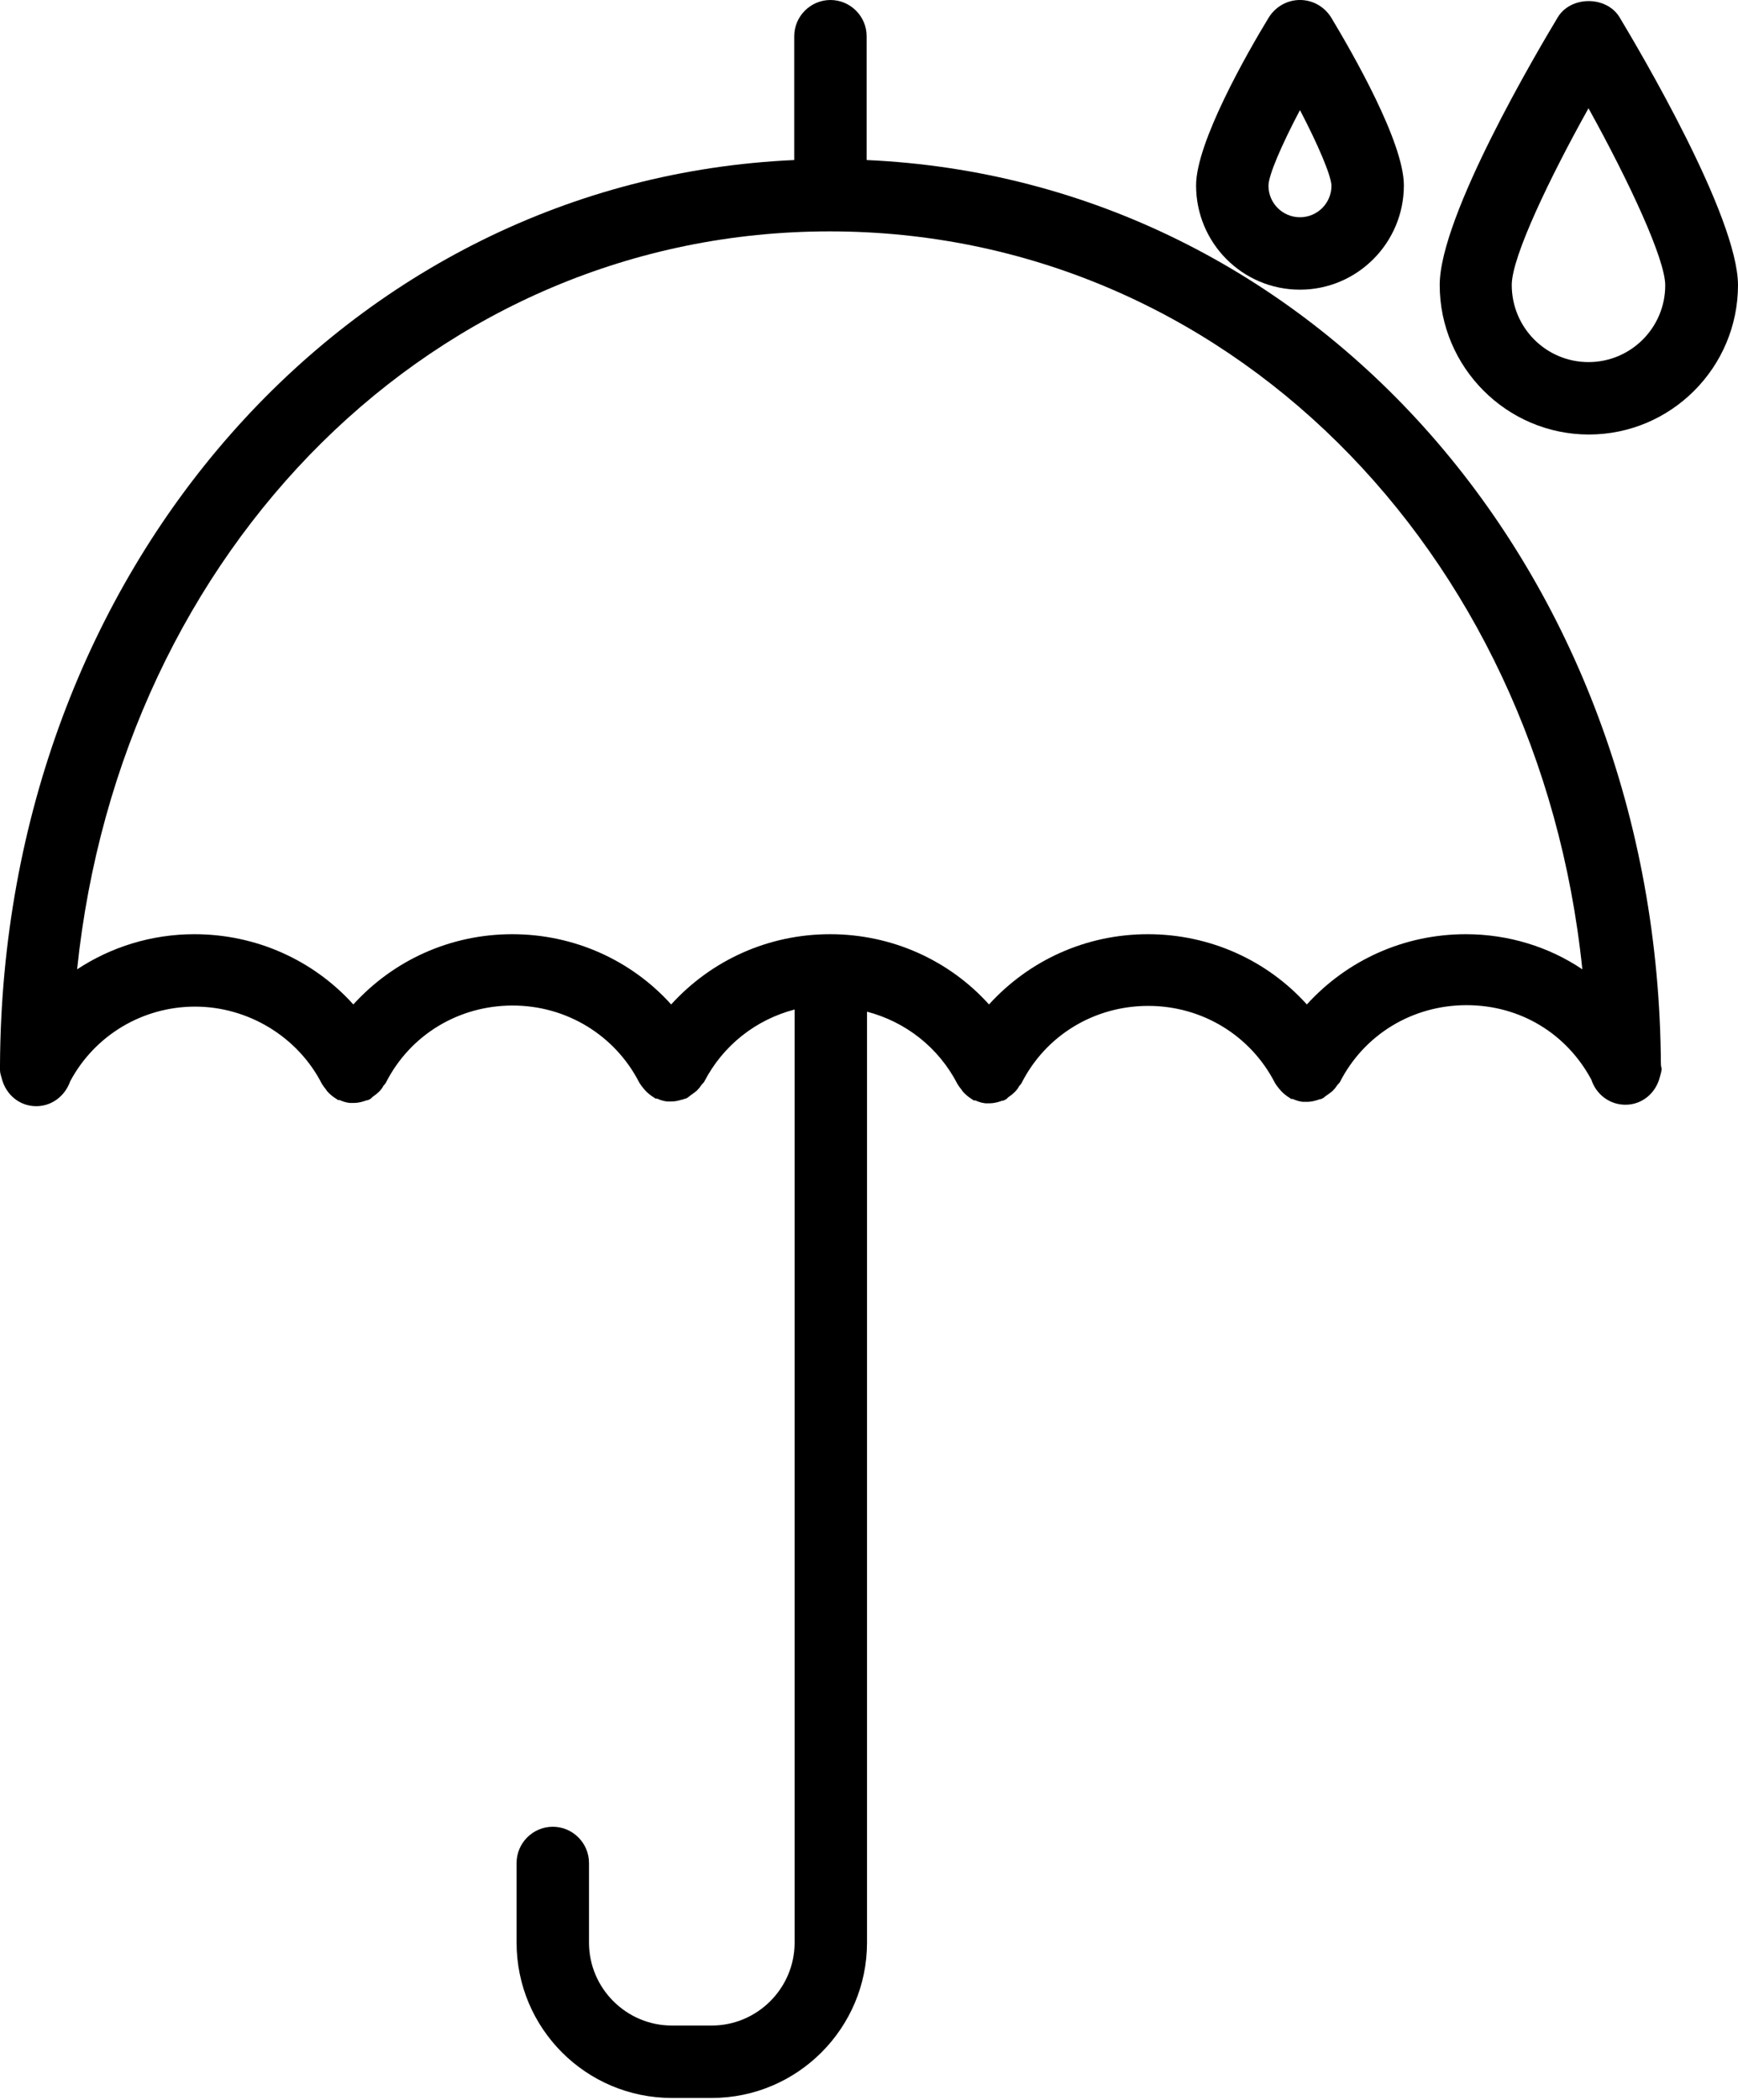 <?xml version="1.0" encoding="UTF-8"?><svg id="Layer_1" xmlns="http://www.w3.org/2000/svg" viewBox="0 0 48.01 58"><path d="M45.88,29.41c-.07-13.67-9.6-24.44-21.94-24.99V1c0-.55-.45-1-1-1s-1,.45-1,1v3.42C9.6,4.97,.07,15.74,0,29.41H0v.14c0,.09,.03,.16,.05,.24H.05c.11,.43,.48,.76,.95,.76,.44,0,.8-.29,.94-.69,.68-1.27,2-2.06,3.45-2.06s2.83,.82,3.5,2.13c.03,.05,.06,.09,.1,.14,.02,.02,.03,.05,.05,.07,.08,.09,.17,.16,.27,.22,.01,0,.01,0,.02,.02,.02,0,.03,0,.05,0,.09,.04,.18,.07,.28,.08,.03,0,.05,0,.08,0,.02,0,.03,0,.04,0,.09,0,.19-.02,.28-.05,.02,0,.04-.02,.06-.02,.04,0,.07-.02,.11-.04,.03-.02,.05-.05,.08-.07,.06-.04,.11-.08,.16-.13s.09-.1,.12-.16c.02-.03,.05-.05,.07-.09,.67-1.32,2.01-2.13,3.5-2.13s2.83,.82,3.5,2.13c.03,.05,.06,.09,.1,.14,.02,.02,.03,.04,.05,.06,.08,.09,.17,.16,.27,.22,.01,0,.01,0,.02,.02,.02,0,.03,0,.05,0,.09,.04,.18,.07,.28,.08,.03,0,.05,0,.08,0,.01,0,.03,0,.04,0,.09,0,.19-.02,.28-.05,.02,0,.04,0,.06-.02,.04,0,.08-.02,.11-.04s.06-.05,.09-.07c.06-.04,.11-.08,.16-.12,.05-.05,.09-.1,.13-.16,.02-.03,.05-.05,.07-.08,.52-1.01,1.43-1.72,2.5-2v25.77c0,1.26-1.03,2.29-2.29,2.29h-1.1c-1.26,0-2.29-1.03-2.29-2.29v-2.2c0-.55-.45-1-1-1s-1,.45-1,1v2.2c0,2.37,1.92,4.29,4.29,4.29h1.1c2.37,0,4.29-1.93,4.29-4.29V27.94c1.07,.28,1.98,.99,2.5,2,.03,.05,.06,.09,.1,.14,.02,.02,.03,.05,.05,.07,.08,.09,.17,.16,.27,.22,0,0,0,0,.02,.02,.02,0,.03,0,.05,0,.09,.04,.18,.07,.28,.08,.03,0,.05,0,.08,0,.02,0,.03,0,.04,0,.09,0,.19-.02,.28-.05,.02,0,.04-.02,.06-.02,.04,0,.07-.02,.11-.04,.03-.02,.05-.05,.08-.07,.06-.04,.11-.08,.16-.13s.09-.1,.12-.16c.02-.03,.05-.05,.07-.09,.67-1.32,2.01-2.13,3.5-2.13s2.83,.82,3.5,2.13c.03,.05,.06,.09,.1,.14,.02,.02,.03,.04,.05,.06,.08,.09,.17,.16,.27,.22,0,0,0,0,.02,.02,.02,0,.03,0,.05,0,.09,.04,.18,.07,.28,.08,.03,0,.05,0,.08,0,0,0,.03,0,.04,0,.09,0,.19-.02,.28-.05,.02,0,.04-.02,.06-.02,.04,0,.07-.02,.11-.04,.03-.02,.05-.05,.09-.07,.06-.04,.11-.08,.16-.12,.05-.05,.09-.1,.13-.16,.02-.03,.05-.05,.07-.08,.67-1.32,2.01-2.13,3.5-2.13s2.77,.79,3.45,2.06c.13,.4,.5,.69,.94,.69,.47,0,.84-.33,.95-.76h0c.02-.08,.05-.16,.05-.24-.02-.07-.02-.11-.02-.16h0Zm-5.39-3.61c-1.71,0-3.28,.72-4.39,1.94-1.1-1.22-2.68-1.94-4.39-1.94s-3.28,.72-4.39,1.94c-1.1-1.22-2.68-1.94-4.39-1.94s-3.28,.72-4.39,1.94c-1.1-1.22-2.68-1.94-4.39-1.94s-3.28,.72-4.39,1.94c-1.1-1.22-2.68-1.94-4.39-1.94-1.18,0-2.3,.35-3.24,.97C3.34,15.14,12.03,6.39,22.92,6.39s19.59,8.75,20.79,20.38c-.92-.62-2.04-.97-3.22-.97Z"/><path d="M44.74,.48c-.36-.6-1.35-.6-1.71,0-.54,.9-3.26,5.48-3.26,7.39,0,2.27,1.85,4.13,4.12,4.13s4.12-1.85,4.12-4.13c-.01-1.9-2.73-6.49-3.27-7.39Zm-.86,9.52c-1.17,0-2.12-.95-2.12-2.13,0-.78,1.06-2.98,2.12-4.88,1.13,2.04,2.12,4.17,2.12,4.89,0,1.17-.95,2.12-2.12,2.12Z"/><path d="M35.91,8c1.58,0,2.87-1.29,2.87-2.88,0-1.19-1.41-3.64-2.01-4.64-.19-.3-.51-.48-.86-.48s-.67,.18-.86,.48c-.61,1-2.01,3.46-2.01,4.64,0,1.59,1.28,2.88,2.87,2.88Zm0-4.96c.5,.96,.86,1.8,.87,2.09,0,.48-.39,.87-.87,.87s-.87-.39-.87-.87c0-.29,.36-1.12,.87-2.09Z"/></svg>